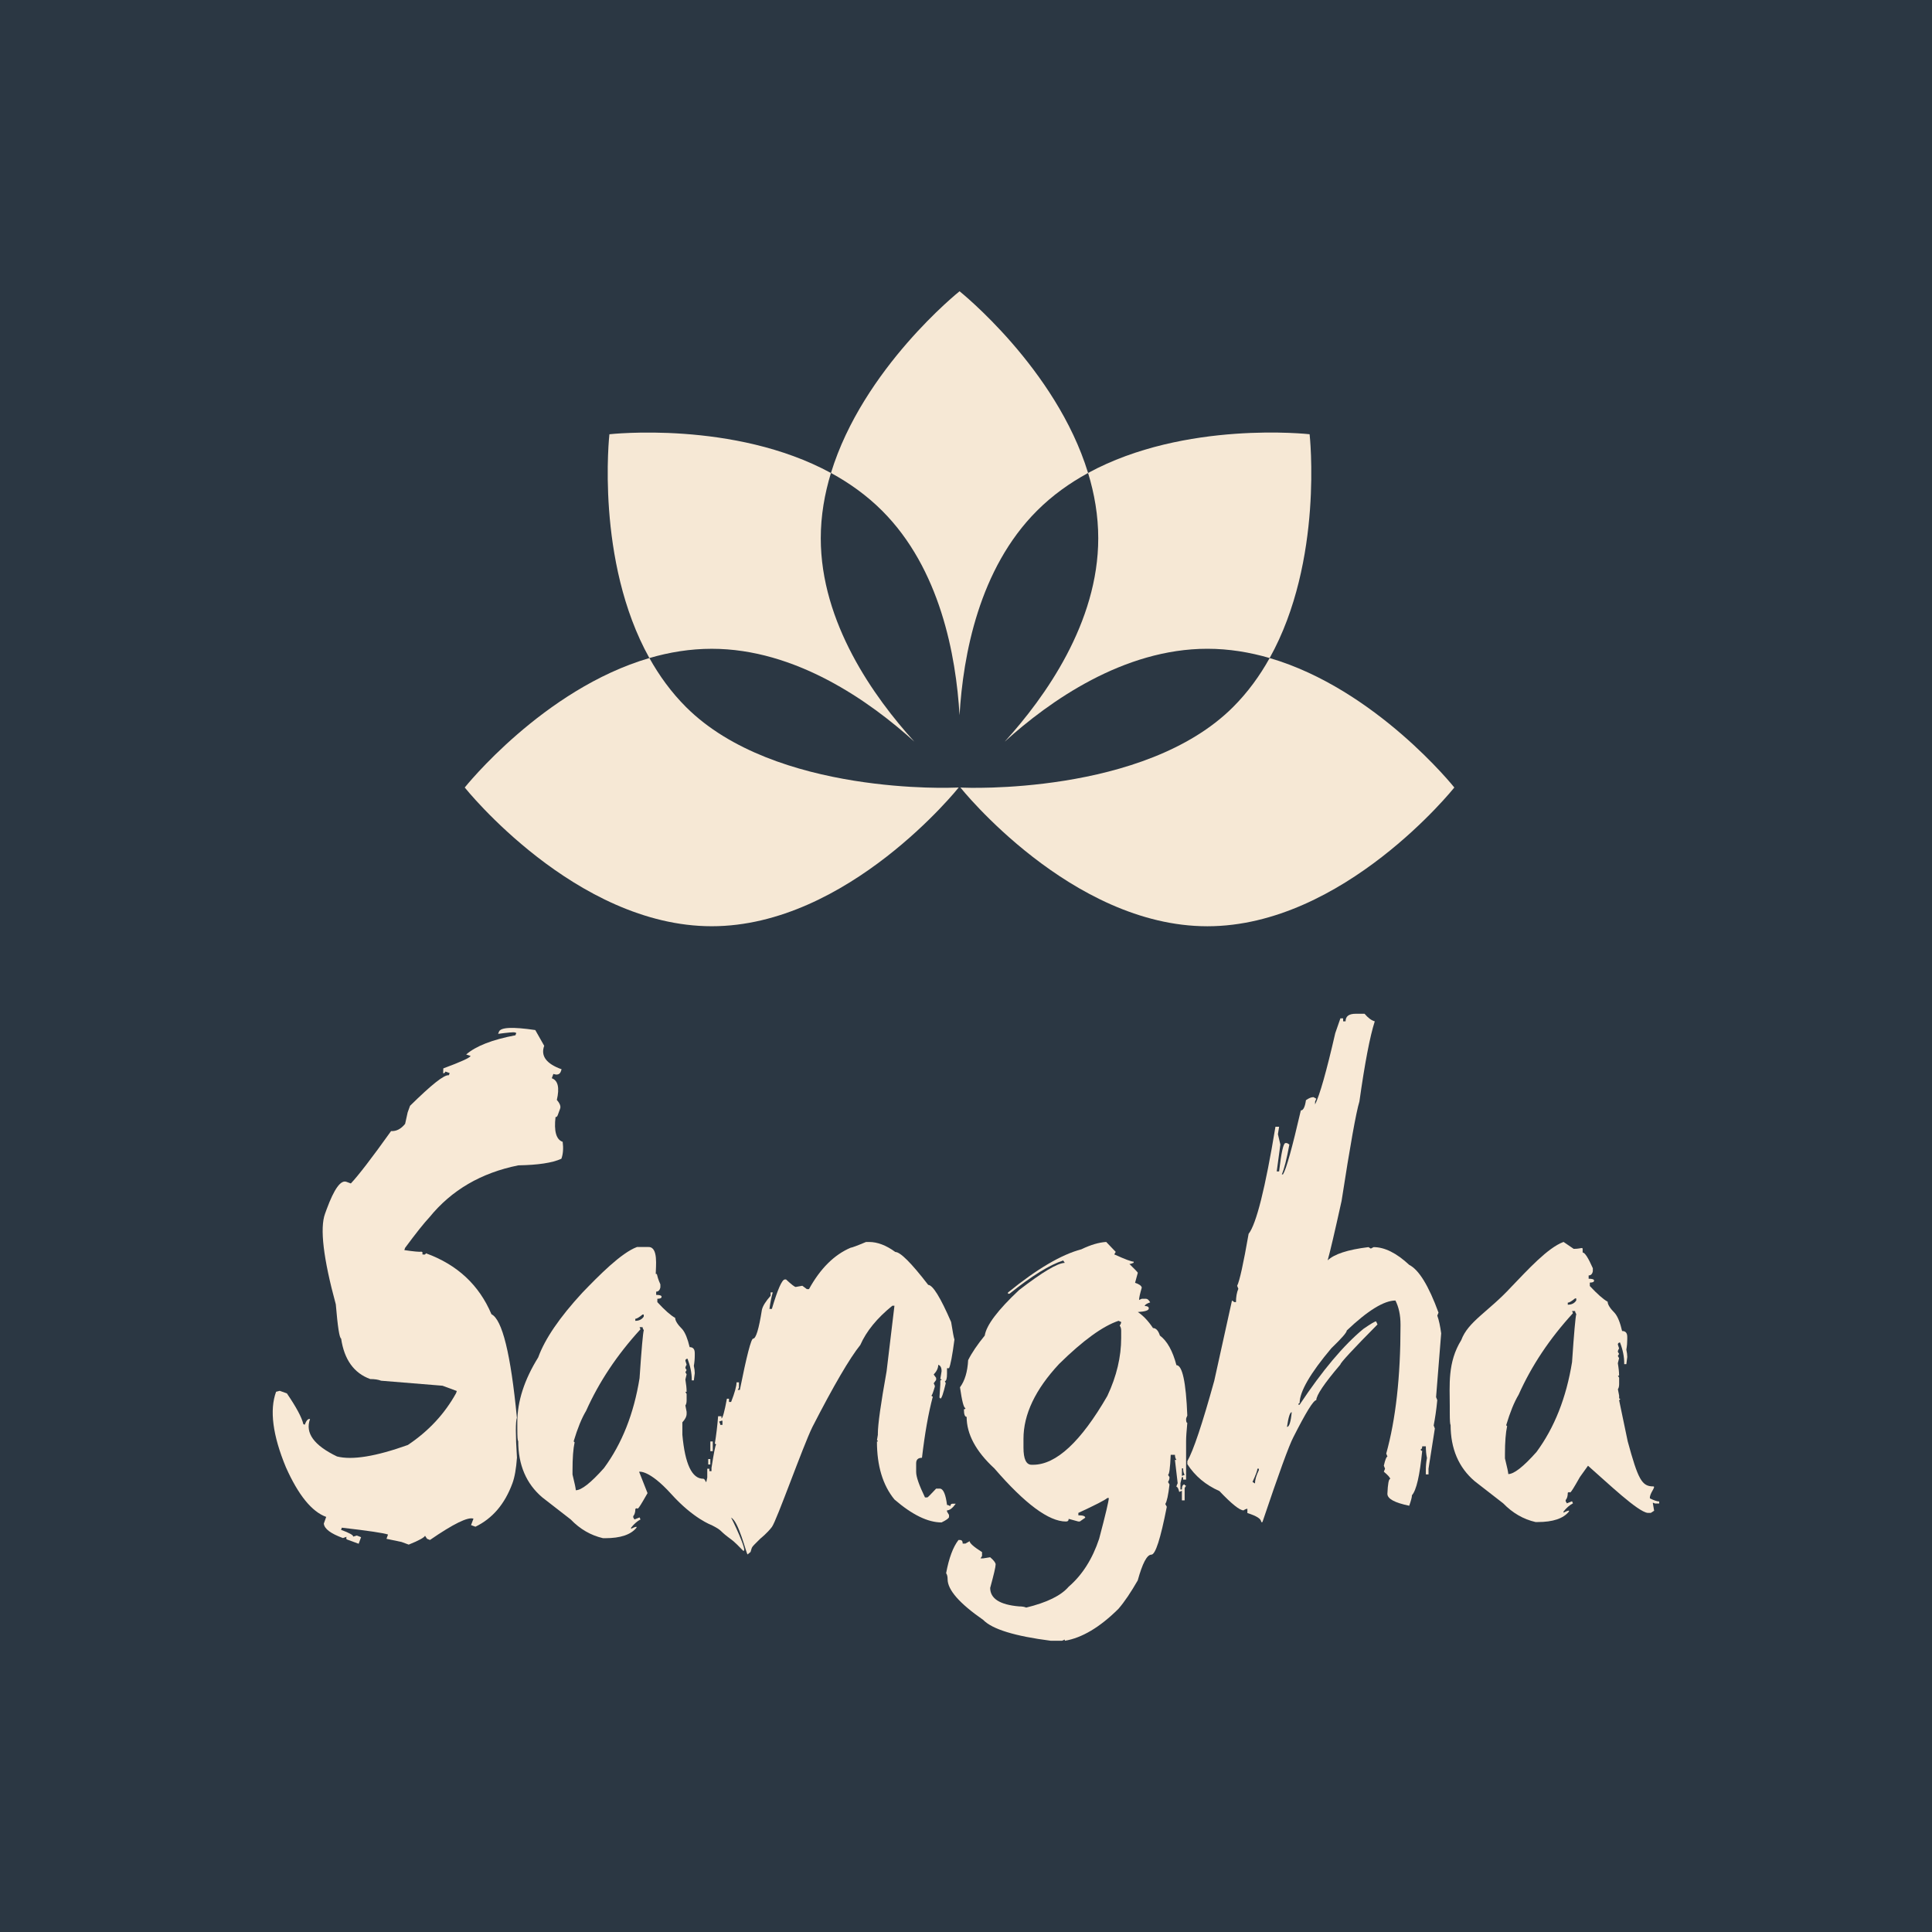 <?xml version="1.0" encoding="utf-8"?>
<!-- Generator: Adobe Illustrator 16.0.4, SVG Export Plug-In . SVG Version: 6.00 Build 0)  -->
<!DOCTYPE svg PUBLIC "-//W3C//DTD SVG 1.1//EN" "http://www.w3.org/Graphics/SVG/1.1/DTD/svg11.dtd">
<svg version="1.1" id="Layer_1" xmlns="http://www.w3.org/2000/svg" xmlns:xlink="http://www.w3.org/1999/xlink" x="0px" y="0px"
	 width="100px" height="100px" viewBox="0 0 100 100" enable-background="new 0 0 100 100" xml:space="preserve">
<g id="Layer_2" display="none">
</g>
<rect fill="#2B3743" width="100" height="100"/>
<g>
	<g>
		<path fill="#F8E9D6" d="M27.706,53.315l0.462,0.816c-0.191,0.524,0.106,0.929,0.9,1.214l-0.041,0.119
			c-0.057,0.151-0.187,0.192-0.384,0.122l-0.083,0.223c0.326,0.117,0.408,0.494,0.262,1.124c0.161,0.183,0.213,0.333,0.17,0.45
			l-0.122,0.333c-0.028,0.075-0.069,0.117-0.115,0.097c-0.087,0.735,0.032,1.172,0.369,1.288c0.044,0.337,0.021,0.639-0.067,0.876
			c-0.474,0.216-1.213,0.323-2.229,0.341c-1.926,0.389-3.456,1.28-4.601,2.689c-0.281,0.299-0.698,0.823-1.261,1.585l-0.037,0.113
			c0.478,0.071,0.777,0.1,0.896,0.083c0.046,0.017,0.061,0.062,0.031,0.133c0.1,0.035,0.165,0.021,0.191-0.051
			c1.619,0.587,2.753,1.643,3.391,3.155c0.557,0.27,0.998,2.054,1.317,5.359c-0.073,0.192-0.073,0.885,0.003,2.063
			c-0.04,0.565-0.118,1.01-0.234,1.326c-0.398,1.081-1.031,1.82-1.915,2.25l-0.228-0.083l0.126-0.334
			c-0.284-0.104-1.039,0.268-2.252,1.103l-0.15-0.061l-0.105-0.157c-0.036,0.087-0.318,0.248-0.844,0.458l-0.372-0.137l-0.779-0.163
			l0.079-0.222c-0.208-0.075-1.008-0.196-2.391-0.354l-0.039,0.112c0.442,0.161,0.649,0.281,0.624,0.351l0.191-0.057l0.221,0.085
			l-0.125,0.341l-0.595-0.218c-0.05-0.018-0.06-0.063-0.031-0.142L17.75,79.61c-0.633-0.234-0.963-0.474-0.989-0.751l0.123-0.344
			c-0.751-0.273-1.444-1.135-2.083-2.564c-0.688-1.657-0.857-2.968-0.511-3.913l0.189-0.049l0.37,0.132
			c0.484,0.712,0.77,1.238,0.853,1.593l0.071,0.029c0.082-0.22,0.18-0.326,0.274-0.291c-0.265,0.719,0.205,1.361,1.396,1.934
			c0.785,0.199,2.008,0,3.667-0.594c1.077-0.718,1.91-1.619,2.497-2.683l0.037-0.111l-0.738-0.273l-3.182-0.26
			c-0.151-0.059-0.334-0.085-0.559-0.085c-0.842-0.305-1.348-1.004-1.508-2.096c-0.09-0.031-0.178-0.614-0.276-1.771
			c-0.646-2.372-0.833-3.944-0.557-4.692l0.084-0.232c0.389-1.054,0.729-1.53,1.026-1.417l0.226,0.083
			c0.376-0.396,1.075-1.301,2.083-2.712c0.271,0.019,0.511-0.108,0.726-0.372l0.131-0.593l0.124-0.342
			c1.102-1.085,1.771-1.624,2.011-1.582l0.039-0.113l-0.219-0.077c-0.031,0.073-0.067,0.099-0.117,0.083l0.008-0.247
			c0.903-0.334,1.379-0.551,1.412-0.644l-0.229-0.076c0.502-0.435,1.351-0.769,2.55-0.994l0.046-0.12l-0.074-0.026
			c-0.062-0.025-0.354,0.005-0.868,0.072l0.041-0.106C25.909,53.167,26.537,53.144,27.706,53.315z"/>
		<path fill="#F8E9D6" d="M81.779,76.446c-0.669,1.18-0.433,0.665-0.631,0.819c0,0.168-0.034,0.292-0.109,0.377v0.062l0.063,0.108
			l0.266-0.108l0.048,0.108c-0.164,0.087-0.328,0.225-0.487,0.423v0.062c0.128-0.07,0.22-0.107,0.282-0.107v0.045
			c-0.292,0.364-0.83,0.546-1.624,0.546h-0.107c-0.637-0.147-1.191-0.47-1.676-0.969l-1.469-1.141
			c-0.832-0.706-1.252-1.683-1.252-2.923c-0.026,0-0.043-0.213-0.043-0.638v-0.329c0-1.084-0.122-2.265,0.595-3.419
			c0.354-0.963,1.41-1.472,2.582-2.745c0.863-0.895,1.892-2.033,2.712-2.335l0.526,0.359c0.51,0,0.463-0.18,0.463,0.188
			c0.113,0,0.287,0.272,0.527,0.815v0.155c-0.027,0.146-0.104,0.218-0.217,0.218v0.17c0.189,0,0.281,0.033,0.281,0.094
			c0,0.074-0.07,0.106-0.22,0.106v0.177c0.387,0.415,0.694,0.686,0.923,0.813c0,0.144,0.124,0.342,0.374,0.593
			c0.147,0.176,0.271,0.479,0.374,0.923c0.179,0,0.267,0.099,0.267,0.31v0.107c0,0.179-0.015,0.365-0.047,0.546
			c0.032,0.151,0.047,0.271,0.047,0.382l-0.047,0.371h-0.111v-0.047c0-0.332-0.07-0.697-0.219-1.078
			c-0.073,0.013-0.111,0.046-0.111,0.107l0.065,0.205c-0.045,0.068-0.065,0.131-0.065,0.174l0.065,0.107l-0.065,0.109l0.065,0.111
			l-0.065,0.264c0.043,0.251,0.065,0.46,0.065,0.642h-0.062l0.064,0.106v0.333c0,0.122-0.024,0.209-0.064,0.264l0.064,0.329v0.106
			c0,0.138,0.148-0.02,0,0.138l0.444,2.124c0.539,1.982,0.735,2.333,1.319,2.333c0.173,0-0.21,0.372-0.169,0.621
			c0.219,0.107,0.377,0.159,0.48,0.159v0.106h-0.217l-0.109-0.045v0.045l0.064,0.374l-0.174,0.112h-0.155
			c-0.511-0.051-2.052-1.528-3.094-2.442 M81.369,67.857l0.047,0.113c-1.21,1.32-2.146,2.726-2.812,4.219
			c-0.231,0.385-0.441,0.905-0.638,1.56c0,0.042,0.014,0.063,0.043,0.063c-0.074,0.341-0.113,0.83-0.113,1.453v0.221
			c0.117,0.467,0.173,0.74,0.173,0.812c0.294,0,0.781-0.38,1.459-1.143c0.935-1.268,1.545-2.822,1.841-4.652
			c0.103-1.524,0.178-2.354,0.219-2.482c-0.041-0.062-0.062-0.122-0.062-0.163H81.369L81.369,67.857z M81.148,67.426v0.106
			c0.198,0,0.344-0.072,0.439-0.221v-0.106h-0.062C81.348,67.353,81.221,67.426,81.148,67.426z"/>
		<g>
			<path fill="#F8E9D6" d="M36.829,78.938c0.571,0.291,0.379,0.26,0.854,0.62c0.261,0.202,0.245,0.153,0.777,0.702
				c0.302,0.165-0.624-1.768-0.624-1.708c0.386,0.154,0.785,1.835,0.857,1.906l0.155-0.127c0.104-0.302-0.021-0.17,0.511-0.696
				c0,0,0.35-0.276,0.595-0.6c0.244-0.322,1.604-4.173,2.094-5.171c1.103-2.148,1.931-3.564,2.482-4.25
				c0.312-0.71,0.864-1.387,1.657-2.029h0.109l-0.406,3.391c-0.303,1.688-0.453,2.761-0.453,3.231v0.061l-0.047,0.282
				c0.03,0,0.047,0.02,0.047,0.062h-0.047c0,1.262,0.302,2.261,0.906,3.001c0.916,0.791,1.729,1.188,2.438,1.188
				c0.257-0.125,0.387-0.222,0.387-0.283v-0.106l-0.104-0.174v-0.062c0.135,0,0.285-0.111,0.451-0.343h-0.17
				c-0.066,0-0.102,0.041-0.111,0.125c-0.073-0.044-0.131-0.062-0.17-0.062c-0.066-0.532-0.183-0.812-0.348-0.845h-0.215
				c-0.283,0.3-0.432,0.455-0.453,0.455h-0.124c-0.307-0.636-0.457-1.07-0.457-1.312v-0.457c0-0.186,0.1-0.282,0.301-0.282
				c0.146-1.248,0.331-2.305,0.562-3.169c-0.046,0-0.065-0.02-0.065-0.062c0.02,0,0.08-0.149,0.171-0.457
				c0-0.04-0.02-0.096-0.061-0.167l0.126-0.174v-0.107l-0.126-0.174c0.156-0.166,0.235-0.333,0.235-0.502
				c0.112,0.033,0.173,0.143,0.173,0.331l-0.066,0.406c0.046,0,0.066,0.014,0.066,0.044c-0.045,0-0.066,0.02-0.066,0.062v0.174
				l-0.045,0.685c0.029,0,0.045,0.02,0.045,0.052c0.066,0,0.156-0.266,0.281-0.798l-0.045-0.112c0.069,0,0.111-0.125,0.111-0.387
				v-0.282h0.104c0.074-0.145,0.171-0.642,0.281-1.486c-0.031-0.071-0.086-0.372-0.172-0.904c-0.551-1.271-0.946-1.911-1.186-1.922
				c-0.875-1.135-1.442-1.703-1.702-1.703c-0.469-0.344-0.924-0.518-1.36-0.518h-0.156c-0.479,0.201-0.744,0.297-0.796,0.297
				c-0.855,0.364-1.573,1.081-2.158,2.144h-0.108l-0.236-0.175l-0.342,0.062c-0.053,0-0.22-0.126-0.501-0.388h-0.062
				c-0.146,0-0.371,0.51-0.672,1.526h-0.125c0.041-0.323,0.1-0.607,0.171-0.856h-0.11v0.175c-0.259,0.291-0.409,0.535-0.452,0.73
				c-0.156,0.99-0.308,1.488-0.453,1.488c-0.105,0-0.333,0.885-0.688,2.654h-0.109l0.063-0.11v-0.282h-0.125
				c0,0.196-0.094,0.54-0.281,1.017h-0.11v-0.169h-0.108c-0.125,0.676-0.22,1.016-0.281,1.016v-0.109h-0.173
				c-0.042,0.511-0.098,0.984-0.172,1.422c0.042,0,0.063,0.021,0.063,0.063c-0.032,0-0.11,0.394-0.234,1.186v0.171h-0.11v-0.126
				h-0.109v0.456l-0.053,0.244c-0.055-0.056-0.073-0.18-0.157-0.18c-0.583,0-0.943-0.761-1.079-2.28v-0.641
				c0.146-0.157,0.22-0.303,0.22-0.44v-0.104l-0.064-0.33c0.041-0.054,0.064-0.142,0.064-0.264v-0.331l-0.064-0.109h0.064
				c0-0.181-0.023-0.39-0.064-0.64l0.064-0.266l-0.064-0.109l0.064-0.109l-0.064-0.11c0-0.041,0.02-0.102,0.064-0.172l-0.064-0.204
				c0-0.063,0.036-0.097,0.11-0.107c0.146,0.382,0.22,0.745,0.22,1.078v0.047h0.108l0.048-0.374c0-0.108-0.016-0.229-0.048-0.379
				c0.033-0.184,0.048-0.368,0.048-0.547V70.04c0-0.213-0.089-0.312-0.265-0.312c-0.105-0.441-0.229-0.746-0.376-0.923
				c-0.249-0.248-0.373-0.448-0.373-0.592c-0.23-0.126-0.538-0.397-0.923-0.815v-0.174c0.146,0,0.22-0.034,0.22-0.105
				c0-0.062-0.094-0.096-0.281-0.096v-0.168c0.113,0,0.188-0.074,0.218-0.222v-0.153c-0.24-0.543-0.125-0.543-0.24-0.543
				c0-0.37,0.143-1.392-0.369-1.392H32.97c-0.819,0.304-1.969,1.474-2.833,2.37c-1.17,1.271-1.93,2.379-2.281,3.346
				c-0.718,1.155-1.08,2.273-1.08,3.356v0.33c0,0.424,0.015,0.637,0.046,0.637c0,1.238,0.416,2.217,1.25,2.923l1.469,1.141
				c0.481,0.501,1.04,0.823,1.673,0.969h0.11c0.792,0,1.331-0.182,1.622-0.544v-0.046c-0.06,0-0.154,0.035-0.281,0.106v-0.061
				c0.159-0.2,0.32-0.337,0.486-0.425l-0.046-0.106l-0.266,0.106l-0.063-0.106v-0.063c0.073-0.085,0.11-0.209,0.11-0.377
				c0.197-0.154-0.039,0.36,0.63-0.817l-0.436-1.105c0,0,0.502-0.131,1.662,1.15C35.896,78.609,36.829,78.938,36.829,78.938z
				 M33.103,71.336c-0.294,1.831-0.907,3.385-1.843,4.654c-0.677,0.761-1.164,1.144-1.456,1.144c0-0.074-0.055-0.345-0.171-0.814
				v-0.221c0-0.622,0.035-1.111,0.11-1.452c-0.031,0-0.045-0.022-0.045-0.063c0.197-0.654,0.407-1.175,0.639-1.561
				c0.667-1.491,1.602-2.898,2.813-4.219l-0.046-0.112h0.156c0,0.041,0.021,0.099,0.062,0.162
				C33.28,68.983,33.206,69.813,33.103,71.336z M33.321,68.146c-0.095,0.146-0.241,0.22-0.438,0.22v-0.105
				c0.07,0,0.198-0.074,0.375-0.221h0.062V68.146z M37.393,73.753h-0.11c0-0.039-0.02-0.1-0.061-0.171l0.125-0.046h0.047V73.753z"/>
			<rect x="36.767" y="74.61" fill="#F8E9D6" width="0.125" height="0.502"/>
			<rect x="36.658" y="75.52" fill="#F8E9D6" width="0.108" height="0.282"/>
		</g>
		<path fill="#F8E9D6" d="M57.257,64.283l0.493,0.515l-0.076,0.129c0.558,0.253,0.887,0.376,1.003,0.376v0.058
			c-0.096,0.041-0.164,0.062-0.219,0.062c0.287,0.279,0.435,0.434,0.435,0.457l-0.142,0.517c0.213,0.071,0.328,0.151,0.347,0.25
			c-0.091,0.312-0.14,0.525-0.14,0.639l0.14-0.062h0.218c0.075,0,0.146,0.062,0.218,0.186c-0.186,0.064-0.281,0.126-0.281,0.189
			c0.139,0,0.208,0.042,0.208,0.123c0,0.106-0.19,0.166-0.567,0.188c0.281,0.188,0.545,0.467,0.785,0.83
			c0.154,0,0.275,0.13,0.357,0.388c0.377,0.282,0.661,0.793,0.856,1.533c0.305,0,0.495,0.871,0.563,2.61
			c-0.041,0.083-0.063,0.148-0.063,0.189c0,0.123,0.022,0.186,0.063,0.186c-0.041,0.428-0.063,0.745-0.063,0.953v1.986h-0.154
			v-0.126h-0.063l-0.076,0.31v0.326h0.076c0-0.175,0.047-0.26,0.142-0.26c0,0.04,0.027,0.062,0.076,0.062l-0.076,0.123v0.638h-0.142
			V77.16l-0.138,0.062c-0.043-0.178-0.088-0.265-0.145-0.265c0-0.041,0.024-0.102,0.064-0.188l-0.141-1.203h0.076
			c-0.048-0.073-0.076-0.157-0.076-0.265h-0.219c-0.03,0.689-0.076,1.032-0.141,1.032l0.078,0.125c0,0.094-0.027,0.178-0.078,0.249
			l0.078,0.128c-0.062,0.551-0.137,0.887-0.218,1.012l0.078,0.144c-0.324,1.652-0.586,2.478-0.8,2.478
			c-0.226,0-0.46,0.448-0.704,1.332c-0.353,0.614-0.682,1.104-0.997,1.47c-0.966,0.96-1.894,1.508-2.778,1.655v-0.062l-0.144,0.062
			h-0.576c-1.865-0.239-3.034-0.597-3.502-1.079c-1.23-0.855-1.844-1.554-1.844-2.107c0-0.137-0.024-0.24-0.077-0.312
			c0.146-0.782,0.358-1.354,0.64-1.718h0.078c0.095,0,0.14,0.062,0.14,0.185h0.142l0.218-0.123c0,0.104,0.215,0.294,0.641,0.564
			v0.204l-0.078,0.12h0.141l0.359-0.057c0.188,0.16,0.282,0.29,0.282,0.369c0,0.132-0.095,0.531-0.282,1.217
			c0,0.554,0.501,0.873,1.5,0.958c0.156,0,0.276,0.021,0.363,0.061c1.067-0.26,1.802-0.616,2.199-1.08
			c0.7-0.603,1.229-1.43,1.578-2.482c0.336-1.27,0.5-1.968,0.5-2.109h-0.078c-0.113,0.104-0.613,0.36-1.498,0.77v0.124
			c0.239,0,0.355,0.04,0.355,0.125l-0.281,0.197h-0.074l-0.502-0.137c0,0.094-0.046,0.137-0.141,0.137
			c-0.886,0-2.121-0.915-3.702-2.746c-0.96-0.884-1.438-1.778-1.438-2.672c-0.095,0-0.141-0.132-0.141-0.392
			c0.051,0,0.078-0.021,0.078-0.062c-0.085,0-0.178-0.359-0.281-1.075c0.249-0.334,0.39-0.803,0.422-1.406
			c0.188-0.376,0.475-0.801,0.859-1.271c0.083-0.537,0.676-1.323,1.78-2.359c1.2-0.923,1.986-1.396,2.363-1.405l-0.082-0.122
			c-0.7,0.222-1.621,0.794-2.778,1.719h-0.081v-0.062c1.503-1.225,2.771-1.966,3.799-2.237
			C56.451,64.432,56.88,64.306,57.257,64.283z M52.975,74.471v0.456c0,0.594,0.141,0.889,0.421,0.889h0.076
			c1.191,0,2.472-1.188,3.844-3.562c0.484-1.029,0.716-2.032,0.716-2.999v-0.375c0-0.106-0.02-0.191-0.076-0.265
			c0.057-0.087,0.076-0.146,0.076-0.188l-0.136-0.062c-0.812,0.272-1.838,1.013-3.077,2.233
			C53.586,71.919,52.975,73.211,52.975,74.471z M61.176,76.003v0.392l0.142-0.062c-0.055-0.072-0.079-0.185-0.079-0.33H61.176z"/>
		<path fill="#F8E9D6" d="M70.174,52.472h0.455c0.187,0.22,0.362,0.348,0.529,0.391c-0.248,0.769-0.515,2.155-0.796,4.153
			c-0.167,0.542-0.476,2.258-0.922,5.142c-0.354,1.605-0.594,2.633-0.721,3.078c0.336-0.321,1.035-0.554,2.113-0.685l0.122,0.076
			l0.142-0.076c0.572,0,1.188,0.306,1.846,0.92c0.497,0.249,1.005,1.074,1.515,2.471l-0.063,0.153
			c0.086,0.24,0.15,0.548,0.201,0.919l-0.264,3.3l0.062,0.157c-0.049,0.519-0.118,0.957-0.186,1.311l0.06,0.157l-0.327,2.079v0.296
			h-0.139v-0.222c0-0.212,0.017-0.425,0.058-0.625c-0.042-0.198-0.058-0.398-0.058-0.606h-0.188c0,0.104-0.032,0.154-0.078,0.154
			c0,0.055,0.023,0.08,0.078,0.08c-0.126,1.28-0.305,2.049-0.531,2.298c0,0.104-0.05,0.285-0.141,0.544
			c-0.753-0.156-1.13-0.358-1.13-0.619c0.022-0.515,0.069-0.769,0.145-0.769c0-0.062-0.108-0.189-0.329-0.374l0.062-0.156
			l-0.062-0.157c0.072-0.315,0.135-0.469,0.187-0.469l-0.063-0.156c0.492-1.77,0.739-3.976,0.739-6.61v-0.074
			c0-0.489-0.092-0.901-0.263-1.238c-0.584,0-1.429,0.515-2.518,1.551c0,0.102-0.268,0.407-0.799,0.919
			c-1.097,1.303-1.642,2.249-1.642,2.842c-0.041,0-0.064,0.028-0.064,0.079h0.064c1.178-1.77,2.275-3.076,3.297-3.92
			c0.377-0.26,0.595-0.392,0.66-0.392l0.074,0.159c-1.283,1.295-1.922,1.991-1.922,2.074c-0.835,0.98-1.247,1.596-1.247,1.845
			c-0.148,0-0.54,0.642-1.188,1.92c-0.221,0.421-0.754,1.882-1.599,4.392h-0.062c0-0.169-0.238-0.319-0.717-0.469v-0.221
			c-0.051,0-0.119,0.027-0.2,0.082c-0.2,0-0.617-0.336-1.248-1c-0.711-0.312-1.265-0.779-1.66-1.392v-0.155
			c0.313-0.543,0.775-1.929,1.393-4.158l0.918-4.157l0.127,0.084h0.08c0-0.271,0.041-0.501,0.122-0.692l-0.062-0.153
			c0.124-0.239,0.322-1.134,0.594-2.69c0.395-0.502,0.861-2.346,1.389-5.544h0.19l-0.062,0.387l0.126,0.534l-0.188,1.393h0.122
			c0.114-0.981,0.224-1.468,0.329-1.468h0.08l0.123,0.075c-0.137,0.755-0.269,1.265-0.391,1.546h0.06
			c0.171-0.27,0.475-1.372,0.924-3.31c0.126,0,0.215-0.179,0.265-0.531c0.148-0.104,0.275-0.158,0.39-0.158l0.146,0.081
			l-0.063,0.152v0.145c0.238-0.471,0.587-1.697,1.044-3.688l0.267-0.769h0.141v0.156h0.127
			C69.645,52.601,69.82,52.472,70.174,52.472z M65.084,76.018c0,0.091-0.085,0.321-0.254,0.686l0.127,0.08
			c0-0.18,0.064-0.408,0.201-0.691v-0.074H65.084z M66.614,73.858c0.113,0,0.198-0.252,0.245-0.764
			C66.767,73.095,66.688,73.353,66.614,73.858z"/>
	</g>
	<g>
		<path fill="#F6E8D5" d="M49.666,37.02c0.183-3.107,1.01-7.588,4.005-10.581c0.795-0.797,1.696-1.438,2.648-1.958
			c-1.656-5.421-6.653-9.405-6.653-9.405s-4.999,3.984-6.655,9.405c0.954,0.519,1.854,1.161,2.651,1.958
			C48.656,29.432,49.483,33.913,49.666,37.02z"/>
		<path fill="#F6E8D5" d="M52.004,38.387c2.31-2.092,6.146-4.807,10.488-4.807c1.114,0,2.194,0.179,3.225,0.48
			c2.808-5.037,2.068-11.584,2.068-11.584s-6.445-0.728-11.466,2.005c0.329,1.076,0.526,2.209,0.526,3.379
			C56.846,32.226,54.1,36.081,52.004,38.387z"/>
		<path fill="#F6E8D5" d="M47.326,38.387c-2.097-2.307-4.843-6.161-4.843-10.526c0-1.17,0.198-2.303,0.527-3.379
			c-5.021-2.732-11.467-2.005-11.467-2.005s-0.739,6.547,2.069,11.584c1.031-0.302,2.112-0.48,3.226-0.48
			C41.18,33.579,45.017,36.295,47.326,38.387z"/>
		<path fill="#F6E8D5" d="M65.717,34.06c-0.505,0.91-1.127,1.77-1.891,2.534c-4.605,4.604-13.994,4.174-13.994,4.174l-0.122-0.007
			c0,0,5.724,7.182,12.783,7.182s12.783-7.182,12.783-7.182S71.216,35.667,65.717,34.06z"/>
		<path fill="#F6E8D5" d="M35.506,36.594c-0.764-0.764-1.386-1.624-1.893-2.534c-5.499,1.607-9.558,6.701-9.558,6.701
			s5.724,7.181,12.784,7.181s12.783-7.181,12.783-7.181l-0.187,0.006C49.436,40.768,40.111,41.198,35.506,36.594z"/>
	</g>
</g>
</svg>
